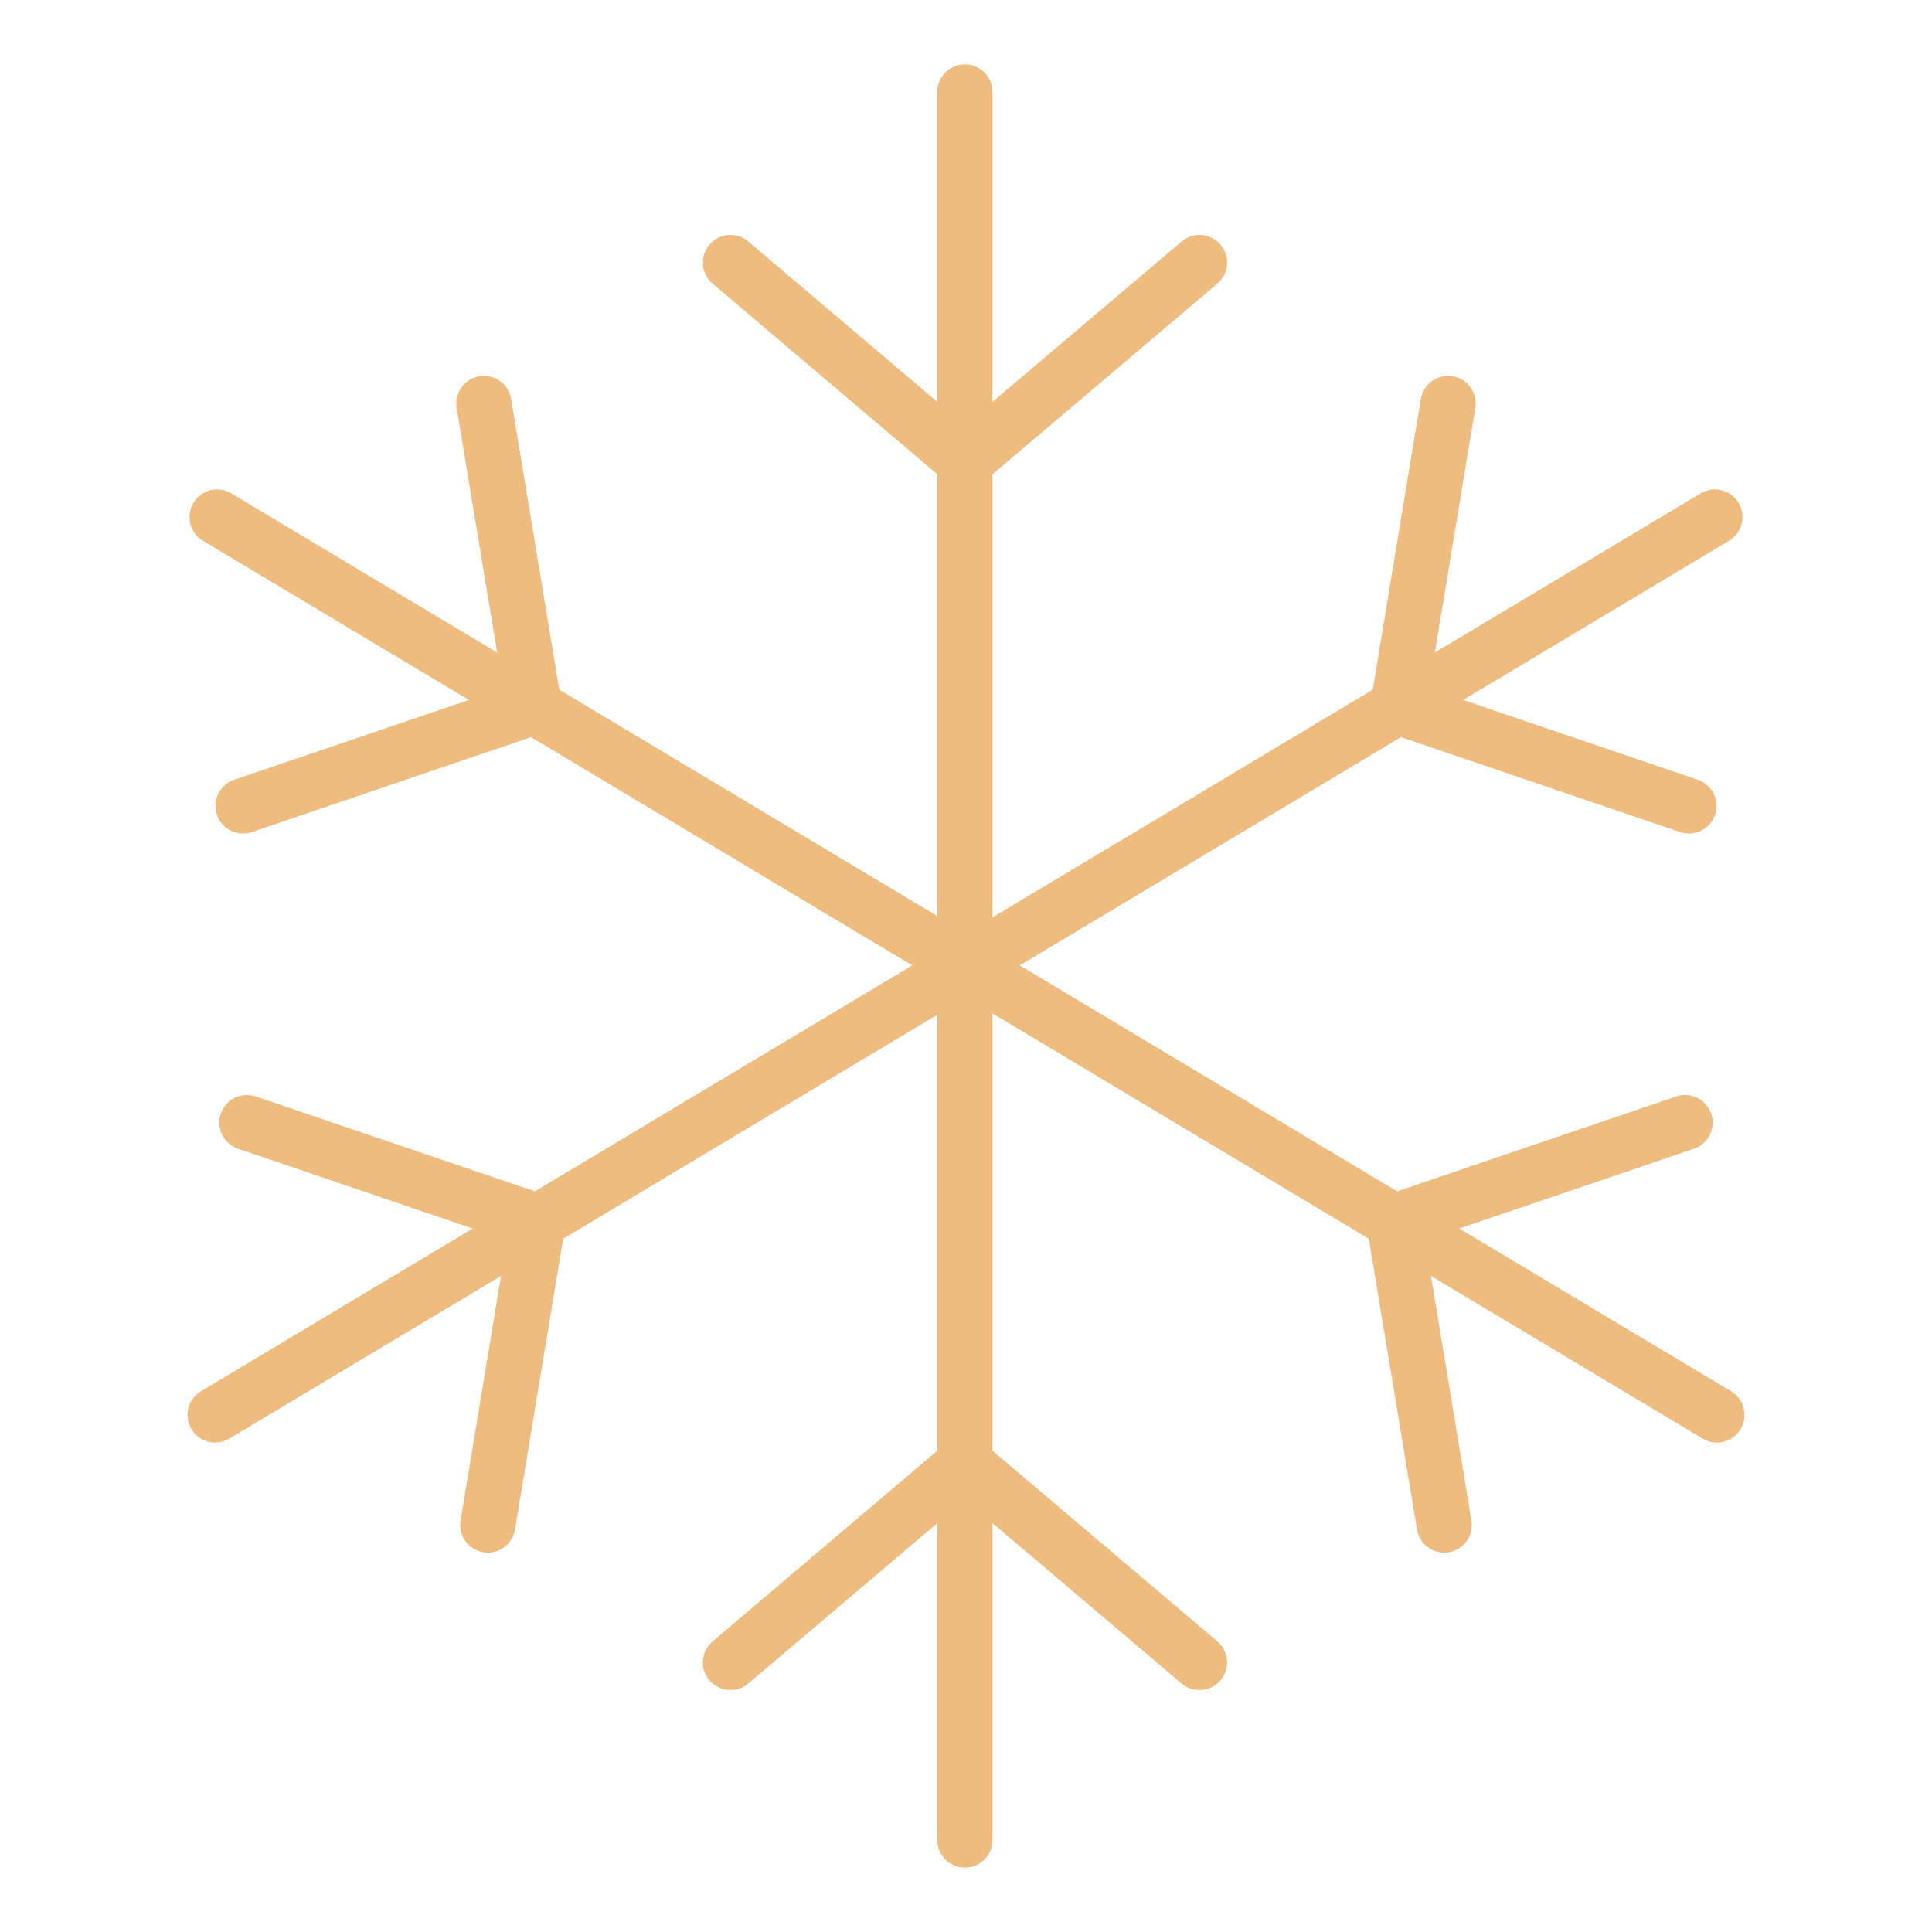 <?xml version="1.0" encoding="utf-8"?>
<!-- Generator: Adobe Illustrator 26.3.1, SVG Export Plug-In . SVG Version: 6.00 Build 0)  -->
<svg version="1.1" id="Calque_1" xmlns="http://www.w3.org/2000/svg" xmlns:xlink="http://www.w3.org/1999/xlink" x="0px" y="0px"
	 viewBox="0 0 105 105" style="enable-background:new 0 0 105 105;" xml:space="preserve">
<style type="text/css">
	.st0{fill:none;stroke:#EFBC80;stroke-width:3;stroke-linecap:round;stroke-miterlimit:10;}
	.st1{fill:#EFBC80;}
	.st2{fill:none;stroke:#EFBC80;stroke-width:1.98;stroke-linecap:round;stroke-miterlimit:10;}
	.st3{fill:none;stroke:#EFBC80;stroke-width:3;stroke-linecap:round;stroke-linejoin:round;stroke-miterlimit:10;}
</style>
<g>
	<line class="st0" x1="52.44" y1="5" x2="52.44" y2="100"/>
	<polyline class="st0" points="65.19,14.27 52.44,25.08 39.7,14.27 	"/>
	<polyline class="st0" points="39.7,90.35 52.44,79.54 65.19,90.35 	"/>
	<line class="st0" x1="93.2" y1="28.1" x2="11.69" y2="76.9"/>
	<polyline class="st0" points="91.79,43.8 75.97,38.42 78.7,21.93 	"/>
	<polyline class="st0" points="13.42,61.01 29.24,66.39 26.51,82.88 	"/>
	<line class="st0" x1="11.8" y1="28.1" x2="93.31" y2="76.9"/>
	<polyline class="st0" points="13.21,43.8 29.03,38.42 26.3,21.93 	"/>
	<polyline class="st0" points="91.58,61.01 75.76,66.39 78.49,82.88 	"/>
</g>
</svg>
